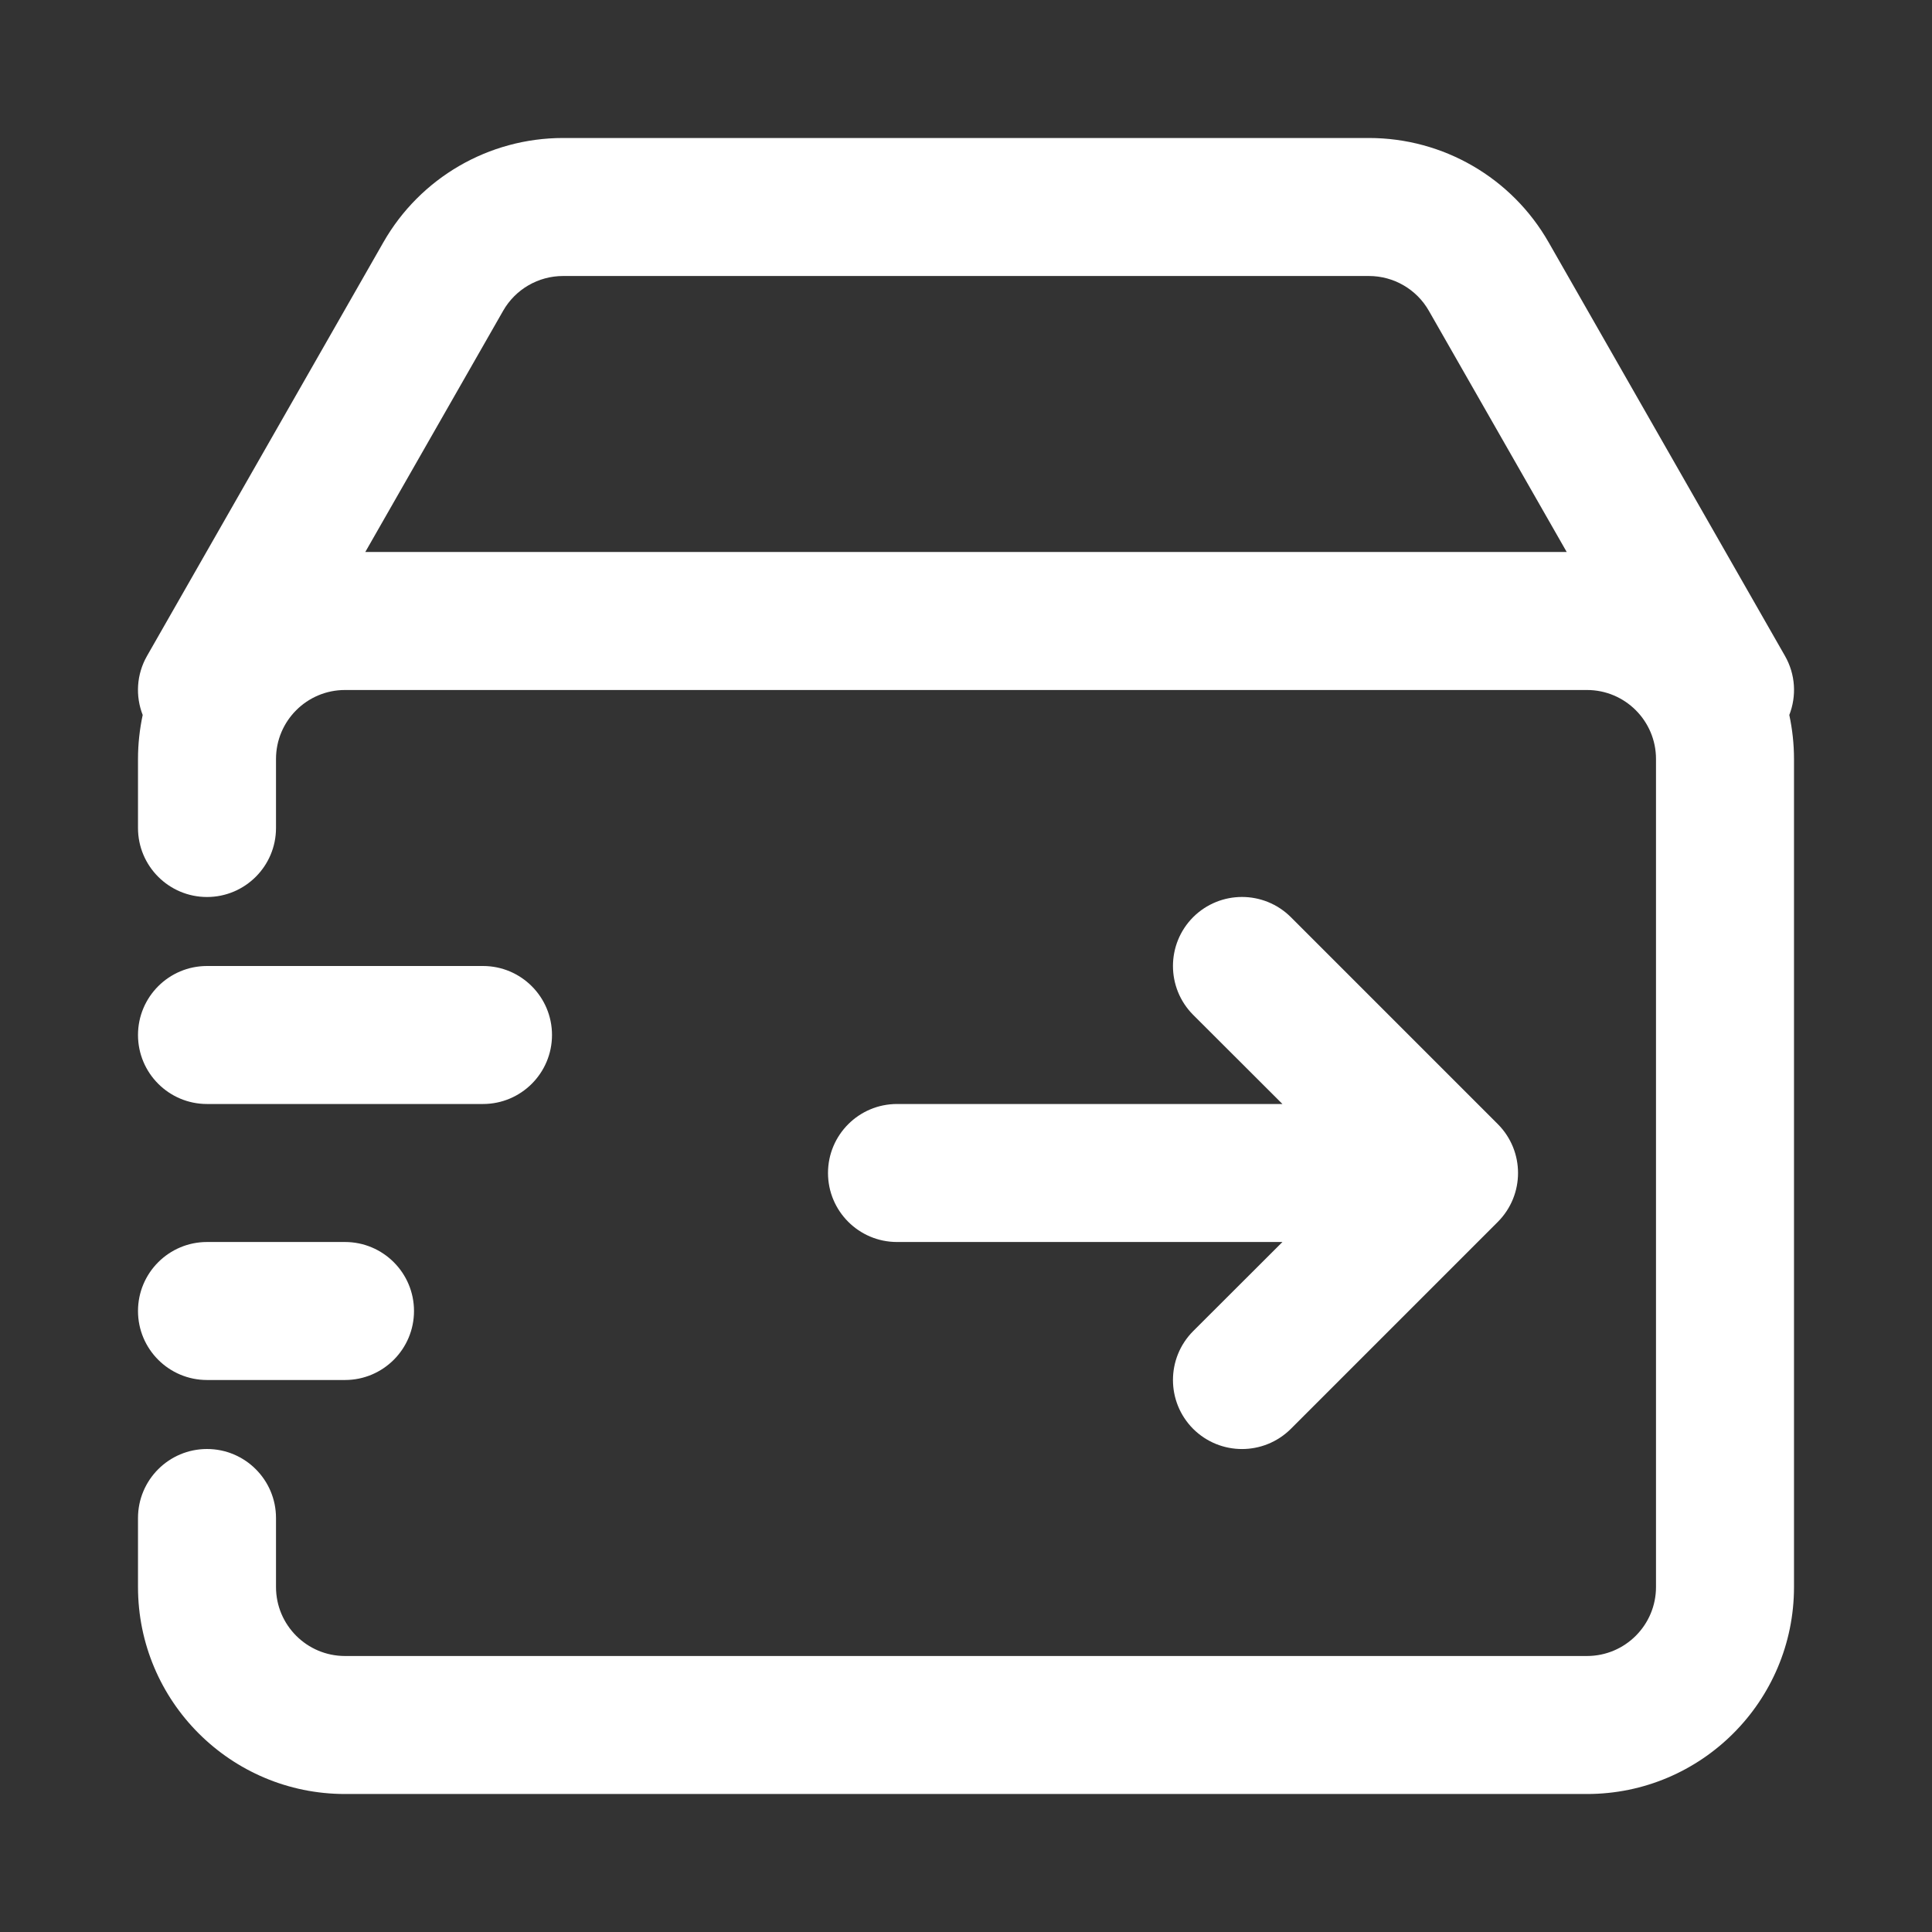 <?xml version="1.0" encoding="UTF-8"?>
<svg width="14px" height="14px" viewBox="0 0 14 14" version="1.1" xmlns="http://www.w3.org/2000/svg" xmlns:xlink="http://www.w3.org/1999/xlink">
    <rect x="0" y="0" width="14" height="14" fill="#333333" stroke="none"/>
    <!-- Generator: Sketch 53.2 (72643) - https://sketchapp.com -->
    <title>icon_delivergoods  </title>
    <desc>Created with Sketch.</desc>
    <g id="icon_delivergoods--" stroke="none" stroke-width="1" fill="none" fill-rule="evenodd">
        <rect id="矩形-copy-6" opacity="0.2" x="0" y="0" width="14" height="14"></rect>
        <path d="M9.293,8 L8.646,7.354 C8.451,7.158 8.451,6.842 8.646,6.646 C8.842,6.451 9.158,6.451 9.354,6.646 L10.854,8.146 C11.049,8.342 11.049,8.658 10.854,8.854 L9.354,10.354 C9.158,10.549 8.842,10.549 8.646,10.354 C8.451,10.158 8.451,9.842 8.646,9.646 L9.293,9 L6.5,9 C6.224,9 6,8.776 6,8.5 C6,8.224 6.224,8 6.5,8 L9.293,8 Z M1.034,5.181 C0.981,5.045 0.988,4.888 1.066,4.752 L2.778,1.756 C3.045,1.288 3.542,1 4.08,1 L9.92,1 C10.458,1 10.955,1.288 11.222,1.756 L12.934,4.752 C13.012,4.888 13.019,5.045 12.966,5.181 C12.988,5.284 13,5.391 13,5.5 L13,11.5 C13,12.328 12.328,13 11.5,13 L2.5,13 C1.672,13 1,12.328 1,11.5 L1,11 C1,10.724 1.224,10.5 1.5,10.5 C1.776,10.5 2,10.724 2,11 L2,11.5 C2,11.776 2.224,12 2.5,12 L11.5,12 C11.776,12 12,11.776 12,11.5 L12,5.5 C12,5.224 11.776,5 11.5,5 L2.5,5 C2.224,5 2,5.224 2,5.5 L2,6 C2,6.276 1.776,6.5 1.5,6.5 C1.224,6.5 1,6.276 1,6 L1,5.5 C1,5.391 1.012,5.284 1.034,5.181 Z M2.647,4 L11.353,4 L10.354,2.252 C10.265,2.096 10.099,2 9.92,2 L4.08,2 C3.901,2 3.735,2.096 3.646,2.252 L2.647,4 Z M1.5,9 L2.5,9 C2.776,9 3,9.224 3,9.5 C3,9.776 2.776,10 2.5,10 L1.5,10 C1.224,10 1,9.776 1,9.5 C1,9.224 1.224,9 1.5,9 Z M1.5,7 L3.5,7 C3.776,7 4,7.224 4,7.5 C4,7.776 3.776,8 3.5,8 L1.5,8 C1.224,8 1,7.776 1,7.5 C1,7.224 1.224,7 1.5,7 Z" id="合并形状" fill="#FFFFFF" fill-rule="nonzero"></path>
    </g>
</svg>
